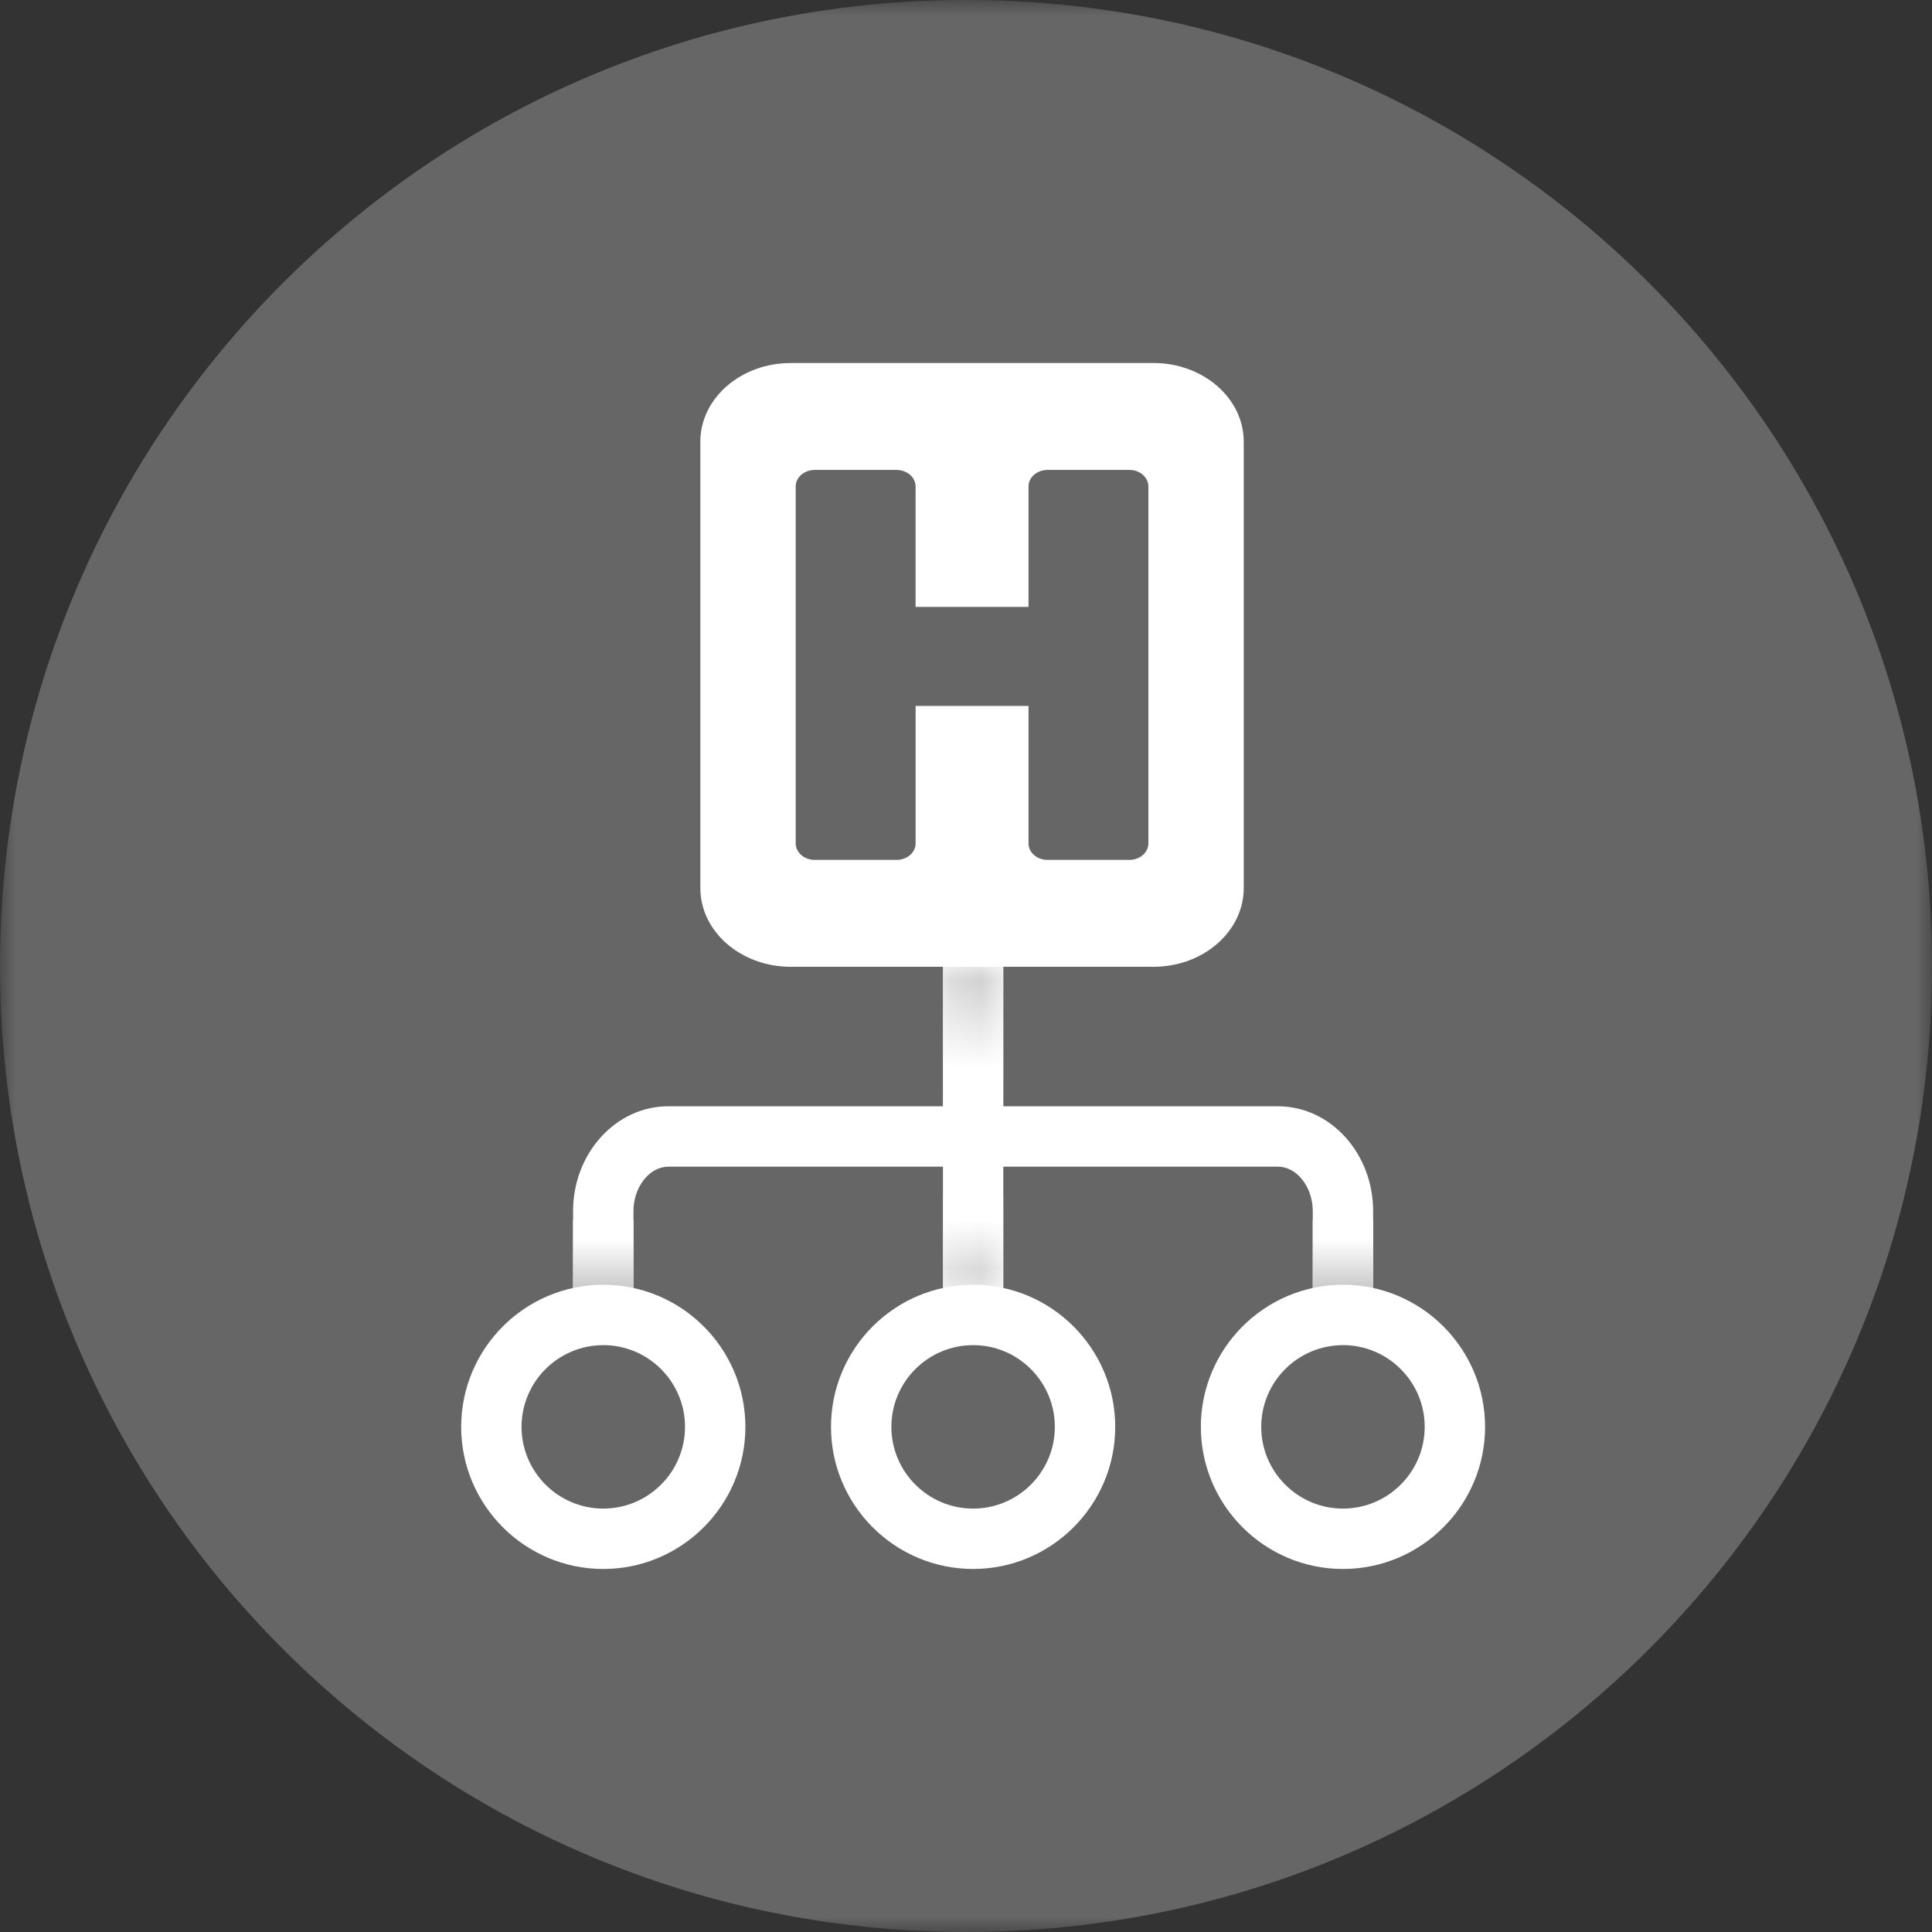 <svg xmlns="http://www.w3.org/2000/svg" xmlns:xlink="http://www.w3.org/1999/xlink" width="64" height="64" viewBox="0 0 64 64">
    <rect x="0" y="0" width="64" height="64" fill="#333333" stroke="none"/>
    <defs>
        <linearGradient id="anq63iupzd" x1="49.988%" x2="49.988%" y1="72.782%" y2="6.114%">
            <stop offset="0%" stop-color="#FFF"/>
            <stop offset="100%" stop-color="#CDCDCD"/>
        </linearGradient>
        <linearGradient id="0kowy1rgvf" x1="50.01%" x2="50.01%" y1="27.219%" y2="93.887%">
            <stop offset="0%" stop-color="#FFF"/>
            <stop offset="100%" stop-color="#CDCDCD"/>
        </linearGradient>
        <linearGradient id="yl71hleg0g" x1="49.991%" x2="49.991%" y1="27.219%" y2="93.887%">
            <stop offset="0%" stop-color="#FFF"/>
            <stop offset="100%" stop-color="#CDCDCD"/>
        </linearGradient>
        <linearGradient id="6xbu830w5i" x1="49.988%" x2="49.988%" y1="27.229%" y2="93.889%">
            <stop offset="0%" stop-color="#FFF"/>
            <stop offset="100%" stop-color="#CDCDCD"/>
        </linearGradient>
        <path id="bb87c55sla" d="M0 0L64 0 64 64 0 64z"/>
        <path id="psn87mubwc" d="M0.236 0.026L2.236 0.026 2.236 4.621 0.236 4.621z"/>
        <path id="3r4hhz4fbh" d="M0.236 0.072L2.236 0.072 2.236 3.22 0.236 3.22z"/>
    </defs>
    <g fill="none" fill-rule="evenodd">
        <g>
            <g>
                <g>
                    <g transform="translate(-904 -690) translate(904 690)">
                        <mask id="1o16qm3hob" fill="#fff">
                            <use xlink:href="#bb87c55sla"/>
                        </mask>
                        <path fill="#666" d="M64 32c0 17.673-14.327 32-32 32C14.327 64 0 49.673 0 32 0 14.327 14.327 0 32 0c17.673 0 32 14.327 32 32" mask="url(#1o16qm3hob)"/>
                    </g>
                    <path fill="#FFF" d="M38.209 12.026H26.192c-1.65 0-2.992 1.168-2.992 2.604v14.79c0 1.437 1.342 2.606 2.992 2.606h12.017c1.65 0 2.991-1.169 2.991-2.605V14.63c0-1.437-1.341-2.605-2.991-2.605" transform="translate(-904 -690) translate(904 690)"/>
                    <path fill="#666" d="M38.042 27.938c0 .302-.281.547-.627.547h-2.716c-.347 0-.628-.245-.628-.547v-4.553h-3.74v4.553c0 .302-.283.547-.63.547h-2.713c-.347 0-.63-.245-.63-.547V16.115c0-.302.283-.548.63-.548h2.714c.346 0 .628.246.628.548v3.99h3.741v-3.99c0-.302.28-.548.628-.548h2.716c.346 0 .627.246.627.548v11.823z" transform="translate(-904 -690) translate(904 690)"/>
                    <path fill="#FFF" d="M42.336 36.647h-9.1v-5.176h-2v5.176h-9.1c-1.738 0-3.152 1.558-3.152 3.472v2.954c0 .553.448 1 1 1 .553 0 1-.447 1-1V40.12c0-.798.528-1.472 1.152-1.472h9.1v4.912h2v-4.912h9.1c.624 0 1.151.674 1.151 1.472v2.954c0 .553.448 1 1 1 .553 0 1-.447 1-1V40.12c0-1.914-1.413-3.472-3.15-3.472" transform="translate(-904 -690) translate(904 690)"/>
                </g>
                <g transform="translate(-904 -690) translate(904 690) translate(31 32)">
                    <mask id="6u64zrzxee" fill="#fff">
                        <use xlink:href="#psn87mubwc"/>
                    </mask>
                    <path fill="url(#anq63iupzd)" d="M0.236 4.621L2.236 4.621 2.236 0.026 0.236 0.026z" mask="url(#6u64zrzxee)"/>
                </g>
                <path fill="url(#0kowy1rgvf)" d="M18.984 42.72L20.984 42.72 20.984 40.422 18.984 40.422z" transform="translate(-904 -690) translate(904 690)"/>
                <path fill="url(#yl71hleg0g)" d="M43.487 42.72L45.487 42.72 45.487 40.422 43.487 40.422z" transform="translate(-904 -690) translate(904 690)"/>
                <path fill="#FFF" d="M44.487 44.56c-1.493 0-2.707 1.214-2.707 2.707 0 1.492 1.214 2.707 2.707 2.707 1.493 0 2.708-1.215 2.708-2.707 0-1.493-1.215-2.708-2.708-2.708m0 7.415c-2.595 0-4.707-2.112-4.707-4.707 0-2.596 2.112-4.708 4.707-4.708 2.596 0 4.708 2.112 4.708 4.708 0 2.595-2.112 4.707-4.708 4.707" transform="translate(-904 -690) translate(904 690)"/>
                <g transform="translate(-904 -690) translate(904 690) translate(31 39.5)">
                    <mask id="qcpl9qn5yj" fill="#fff">
                        <use xlink:href="#3r4hhz4fbh"/>
                    </mask>
                    <path fill="url(#6xbu830w5i)" d="M0.236 3.22L2.236 3.22 2.236 0.072 0.236 0.072z" mask="url(#qcpl9qn5yj)"/>
                </g>
                <g fill="#FFF">
                    <path d="M17.236 2.06c-1.493 0-2.708 1.214-2.708 2.707 0 1.492 1.215 2.707 2.708 2.707s2.707-1.215 2.707-2.707c0-1.493-1.214-2.708-2.707-2.708m0 7.415c-2.596 0-4.708-2.112-4.708-4.707 0-2.596 2.112-4.708 4.708-4.708 2.595 0 4.707 2.112 4.707 4.708 0 2.595-2.112 4.707-4.707 4.707M4.984 2.06c-1.493 0-2.707 1.214-2.707 2.707 0 1.492 1.214 2.707 2.707 2.707 1.493 0 2.708-1.215 2.708-2.707 0-1.493-1.215-2.708-2.708-2.708m0 7.415C2.39 9.474.277 7.362.277 4.767.277 2.17 2.389.059 4.984.059c2.596 0 4.708 2.112 4.708 4.708 0 2.595-2.112 4.707-4.708 4.707" transform="translate(-904 -690) translate(904 690) translate(15 42.5)"/>
                </g>
            </g>
        </g>
    </g>
</svg>
